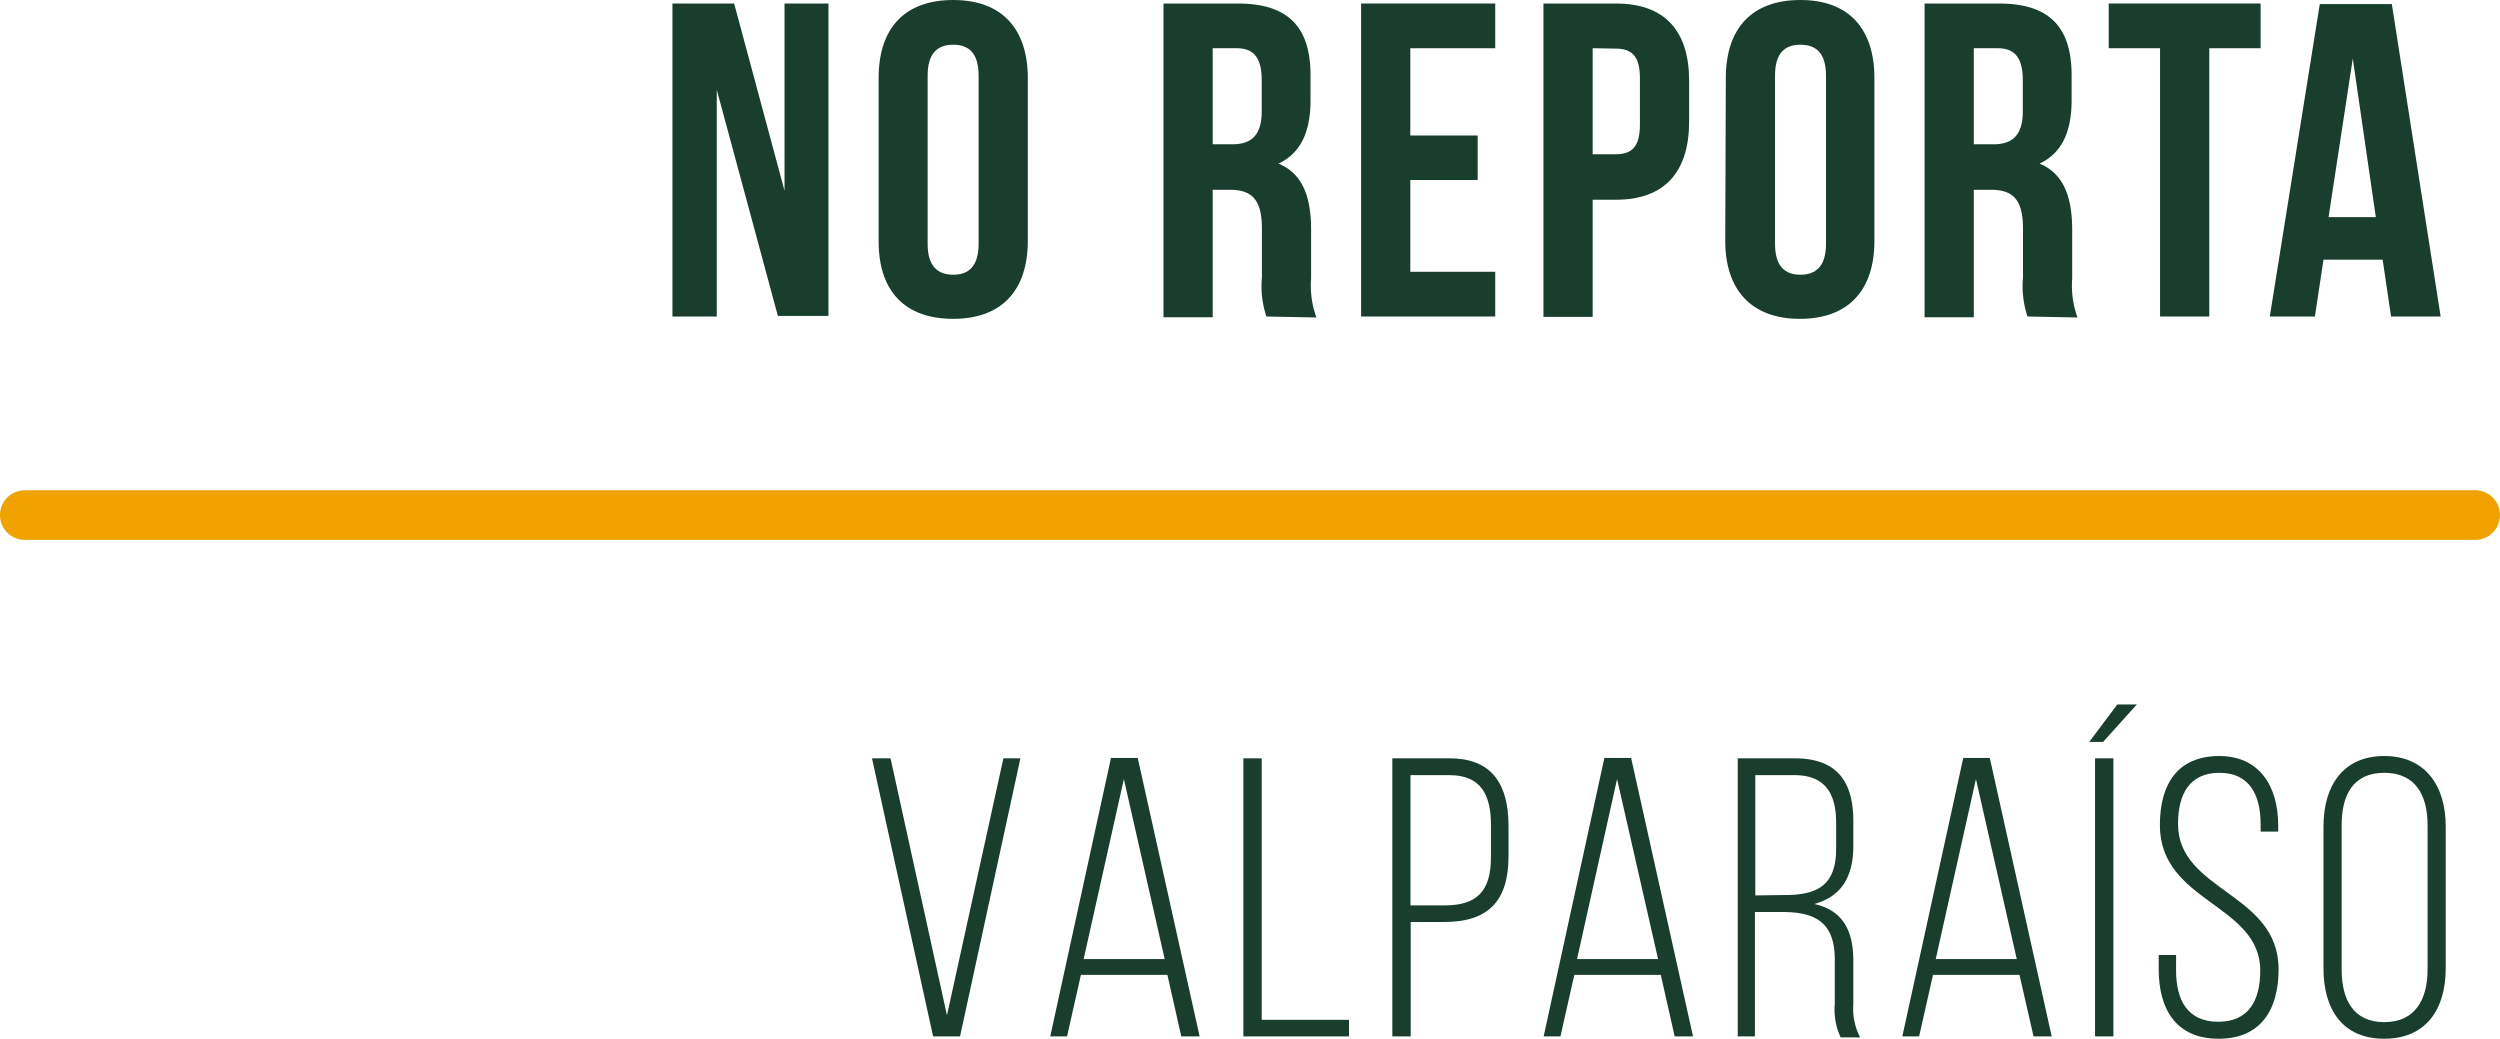<svg xmlns="http://www.w3.org/2000/svg" viewBox="0 0 128.04 53.2"><defs><style>.cls-1{fill:#f0a200;}.cls-2{fill:#193e2e;}</style></defs><title>1Valparaiso2018</title><g id="Capa_2" data-name="Capa 2"><g id="Capa_1-2" data-name="Capa 1"><path class="cls-1" d="M126.77,27.65H1.27a1.27,1.27,0,0,1,0-2.54h125.5a1.27,1.27,0,0,1,0,2.54Z"/><path class="cls-2" d="M36.71,4.6V16.21H34.44V.18H37.6l2.58,9.59V.18h2.25v16H39.84Z"/><path class="cls-2" d="M45,4c0-2.57,1.34-4,3.82-4s3.82,1.46,3.82,4v8.33c0,2.56-1.35,4-3.82,4S45,14.92,45,12.36Zm2.51,8.49c0,1.14.51,1.58,1.31,1.58s1.3-.44,1.3-1.58V3.87c0-1.15-.5-1.58-1.3-1.58s-1.31.43-1.31,1.58Z"/><path class="cls-2" d="M64.86,16.21a4.92,4.92,0,0,1-.23-2V11.72c0-1.49-.5-2-1.65-2h-.87v6.53H59.59V.18h3.8c2.61,0,3.73,1.22,3.73,3.69V5.13c0,1.65-.52,2.72-1.64,3.25,1.26.52,1.67,1.74,1.67,3.41v2.47a4.78,4.78,0,0,0,.27,2ZM62.11,2.47V7.39h1c.93,0,1.51-.41,1.51-1.69V4.12c0-1.14-.39-1.65-1.28-1.65Z"/><path class="cls-2" d="M72.23,6.94h3.45V9.22H72.23v4.7h4.35v2.29H69.71V.18h6.87V2.47H72.23Z"/><path class="cls-2" d="M86.51,4.14V6.23c0,2.56-1.24,4-3.75,4H81.57v6H79.05V.18h3.71C85.27.18,86.51,1.58,86.51,4.14ZM81.57,2.47V7.9h1.19c.8,0,1.23-.37,1.23-1.51V4c0-1.14-.43-1.51-1.23-1.51Z"/><path class="cls-2" d="M88.39,4c0-2.57,1.35-4,3.82-4S96,1.46,96,4v8.33c0,2.56-1.35,4-3.82,4s-3.82-1.47-3.82-4Zm2.52,8.49c0,1.14.5,1.58,1.3,1.58s1.31-.44,1.31-1.58V3.87c0-1.15-.51-1.58-1.31-1.58s-1.3.43-1.3,1.58Z"/><path class="cls-2" d="M103.84,16.21a4.92,4.92,0,0,1-.23-2V11.72c0-1.49-.5-2-1.65-2h-.87v6.53H98.57V.18h3.8c2.61,0,3.73,1.22,3.73,3.69V5.13c0,1.65-.52,2.72-1.64,3.25,1.25.52,1.67,1.74,1.67,3.41v2.47a4.78,4.78,0,0,0,.27,2ZM101.09,2.47V7.39h1c.93,0,1.51-.41,1.51-1.69V4.12c0-1.14-.39-1.65-1.29-1.65Z"/><path class="cls-2" d="M108,.18h7.78V2.47h-2.63V16.21h-2.52V2.47H108Z"/><path class="cls-2" d="M125,16.21h-2.54l-.43-2.91H119l-.44,2.91h-2.31l2.56-16h3.69Zm-5.74-5.09h2.42L120.5,3Z"/><path class="cls-2" d="M45.61,38.84,48.5,52l2.89-13.16h.87L49.17,53.08H47.79L44.66,38.84Z"/><path class="cls-2" d="M55.36,49.93l-.71,3.15h-.86L56.9,38.82h1.37l3.17,14.26H60.5l-.71-3.15Zm.14-.81h4.15L57.56,39.9Z"/><path class="cls-2" d="M63.68,53.08V38.84h.94V52.23h4.47v.85Z"/><path class="cls-2" d="M74.26,38.84c2.2,0,3,1.39,3,3.46v1.55c0,2.26-1,3.37-3.29,3.37H72.25v5.86h-.94V38.84ZM74,46.37c1.64,0,2.36-.73,2.36-2.46V42.24c0-1.55-.53-2.54-2.12-2.54h-2v6.67Z"/><path class="cls-2" d="M80.63,49.93l-.71,3.15h-.86l3.11-14.26h1.37l3.17,14.26h-.94l-.71-3.15Zm.14-.81h4.15l-2.1-9.22Z"/><path class="cls-2" d="M91.92,38.84c2.18,0,3,1.2,3,3.22V43.3c0,1.67-.65,2.62-2,3,1.46.32,2,1.36,2,2.91v2.21a3.16,3.16,0,0,0,.35,1.71h-1a3.38,3.38,0,0,1-.3-1.71V49.14c0-1.9-1-2.43-2.67-2.43H89.88v6.37H89V38.84Zm-.53,7c1.67,0,2.65-.47,2.65-2.38V42.14c0-1.53-.59-2.44-2.14-2.44h-2v6.16Z"/><path class="cls-2" d="M99,49.93l-.71,3.15h-.86l3.12-14.26h1.36l3.17,14.26h-.93l-.72-3.15Zm.14-.81h4.15l-2.09-9.22Z"/><path class="cls-2" d="M108.44,36.08h1L107.71,38H107Zm-1.14,2.76h.94V53.08h-.94Z"/><path class="cls-2" d="M116.68,42.28v.31h-.9v-.37c0-1.51-.57-2.64-2.11-2.64s-2.12,1.11-2.12,2.62c0,3.46,5.15,3.52,5.15,7.44,0,2.06-.9,3.56-3.07,3.56s-3.07-1.5-3.07-3.56v-.73h.89v.8c0,1.52.59,2.62,2.16,2.62s2.15-1.1,2.15-2.62c0-3.42-5.14-3.48-5.14-7.45,0-2.13.93-3.52,3-3.54S116.68,40.23,116.68,42.28Z"/><path class="cls-2" d="M119,42.32c0-2.07,1-3.6,3.11-3.6s3.15,1.53,3.15,3.6V49.6c0,2.08-1,3.6-3.15,3.6S119,51.68,119,49.6Zm.93,7.34c0,1.55.61,2.69,2.18,2.69s2.22-1.14,2.22-2.69v-7.4c0-1.55-.63-2.68-2.22-2.68s-2.18,1.13-2.18,2.68Z"/></g></g></svg>